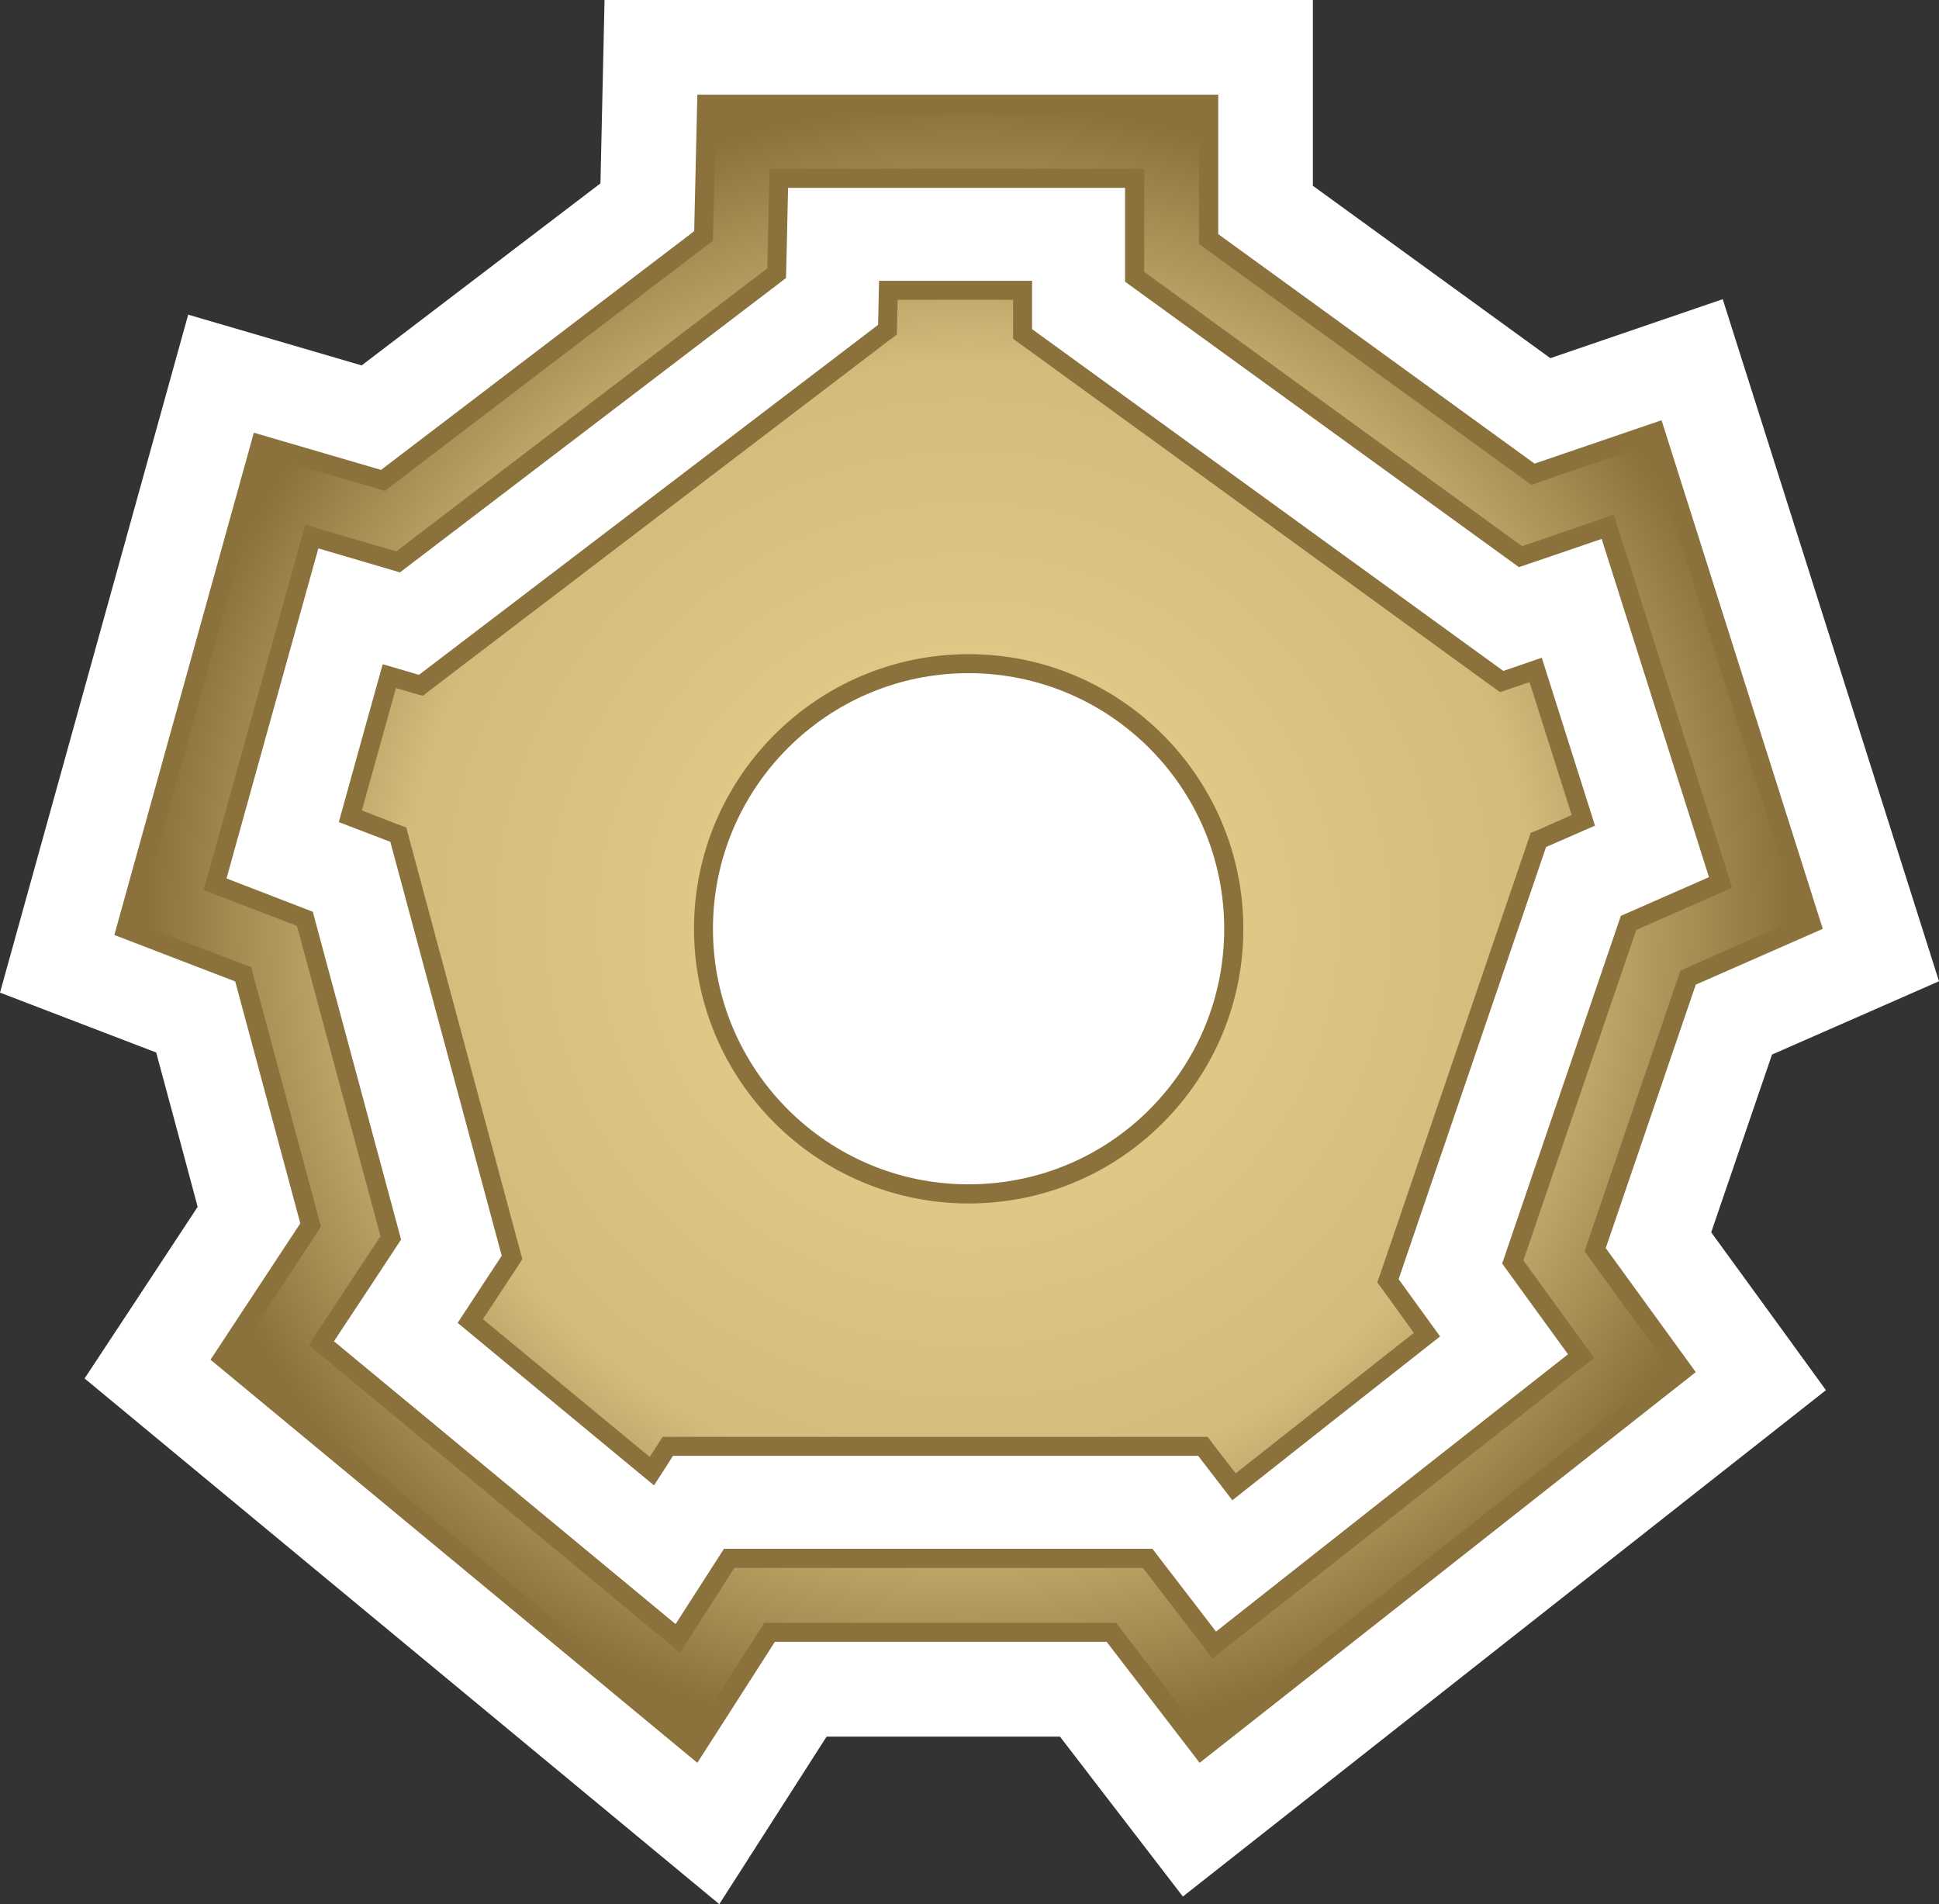 <?xml version="1.0" encoding="UTF-8" standalone="no"?>
<svg
   xmlns="http://www.w3.org/2000/svg"
   xmlns:xlink="http://www.w3.org/1999/xlink"   version="1.1"
   width="600"
   height="589.246">
  <rect width="100%" height="100%" fill="#333333" stroke="none"/>
  <defs
     id="defs5708">
    <radialGradient
       cx="0"
       cy="0"
       r="1"
       fx="0"
       fy="0"
       id="radialGradient572"
       gradientUnits="userSpaceOnUse"
       gradientTransform="matrix(17.25,0,0,-17.25,482.979,259.874)"
       spreadMethod="pad">
      <stop
         style="stop-color:#ebd491"
         offset="0" />
      <stop
         style="stop-color:#d2bb7b"
         offset="0.691" />
      <stop
         style="stop-color:#8b723c"
         offset="1" />
    </radialGradient>
    <radialGradient
       cx="0"
       cy="0"
       r="1"
       fx="0"
       fy="0"
       id="radialGradient2995"
       xlink:href="#radialGradient572"
       gradientUnits="userSpaceOnUse"
       gradientTransform="matrix(17.25,0,0,-17.25,482.979,259.874)"
       spreadMethod="pad" />
    <radialGradient
       cx="0"
       cy="0"
       r="1"
       fx="0"
       fy="0"
       id="radialGradient2998"
       xlink:href="#radialGradient572"
       gradientUnits="userSpaceOnUse"
       gradientTransform="matrix(254.117,0,0,254.117,299.654,286.182)"
       spreadMethod="pad" />
  </defs>
  <path
     d="M 376.97,0 187.071,0 c 0,0 -0.972,44.252 -1.267,56.744 -15.129,11.564 -58.114,44.311 -73.891,56.332 C 100.29,109.688 58.232,97.373 58.232,97.373 L 0,307.174 c 0,0 37.402,14.319 48.333,18.532 4.022,14.834 9.207,34.235 12.831,47.758 C 53.283,385.485 26.177,426.57 26.177,426.57 L 222.573,589.246 c 0,0 26.133,-40.791 33.204,-51.839 l 72.212,0 c 8.47,11.048 38.036,49.482 38.036,49.482 L 565.014,430.194 c 0,0 -27.208,-37.52 -35.502,-48.849 5.465,-15.998 14.039,-41.026 18.812,-55.006 C 559.902,321.272 600,303.653 600,303.653 L 533.076,92.585 c 0,0 -41.778,14.274 -53.342,18.252 -16.175,-11.741 -57.54,-41.778 -73.479,-53.342 l 0,-57.496 -29.286,0 z"
     id="path566"
     style="fill:#ffffff" />
  <path
     d="m 220.614,287.434 c 0,43.619 35.458,79.062 79.062,79.062 21.183,0 41.041,-8.22 55.993,-23.128 14.908,-14.967 23.143,-34.81 23.143,-55.934 0,-43.678 -35.458,-79.121 -79.136,-79.121 -43.604,0 -79.062,35.443 -79.062,79.121 m 98.743,-200.535 0,14.952 145.824,105.77 c 0,0 8.691,-2.99 11.903,-4.081 1.797,5.627 10.592,33.425 16.469,51.957 -0.81,0.338 -15.144,6.614 -15.144,6.614 l -45.622,133.729 c 0,0 11.505,15.939 12.831,17.722 -20.55,16.175 -42.986,33.837 -64.287,50.705 -0.339,-0.456 -10.577,-13.759 -10.577,-13.759 l -162.514,0 c 0,0 -3.329,5.303 -5.863,9.148 -17.486,-14.437 -48.628,-40.216 -60.766,-50.292 2.814,-4.316 13.641,-20.771 13.641,-20.771 L 120.781,260.506 c 0,0 -15.6,-5.981 -15.939,-6.099 5.406,-19.46 12.831,-46.329 13.582,-48.863 3.506,1.046 11.225,3.285 11.225,3.285 L 271.716,100.525 c 0,0 0.295,-13.288 0.295,-13.626 l 47.346,0 z M 243.86,58.129 c -0.106,6.202 -0.633,27.901 -0.633,27.901 l -119.455,91.097 c 0,0 -20.653,-6.055 -25.264,-7.425 -8.456,30.258 -20.712,74.407 -28.416,102.131 5.922,2.313 26.693,10.312 26.693,10.312 l 27.326,101.439 c 0,0 -13.921,21.183 -20.771,31.48 24.233,20.02 76.425,63.3 105.711,87.518 2.534,-3.904 14.967,-23.305 14.967,-23.305 l 132.58,0 c 0,0 14.437,18.826 19.681,25.617 27.621,-21.817 82.391,-64.979 108.922,-85.809 -5.686,-7.763 -20.373,-28.078 -20.373,-28.078 l 36.725,-107.596 c 0,0 19.725,-8.632 27.267,-11.976 -8.794,-27.68 -23.481,-73.95 -33.204,-104.665 -4.773,1.665 -25.603,8.736 -25.603,8.736 l -121.871,-88.328 0,-29.05 -104.282,0 z m -28.078,-28.829 161.188,0 0,43.148 97.874,71.019 39.303,-13.42 49.894,157.388 -39.303,17.265 -27.857,81.537 27.857,38.375 -153.528,120.899 -28.77,-37.447 -102.661,0 -23.997,37.447 L 65.141,420.766 92.924,378.576 72.787,303.712 35.384,289.335 78.547,133.906 117.908,145.411 214.81,71.534 215.782,29.3 z"
     id="path568"
     style="fill:#8b723c" />
  <path
     d="m 221.542,35.222 -0.869,36.415 -0.059,2.887 -2.239,1.665 -96.902,73.891 -2.357,1.841 -2.887,-0.869 -33.602,-9.84 -40.157,144.557 32.453,12.477 2.814,1.046 0.751,2.932 20.137,74.805 0.692,2.534 -1.444,2.239 -24.91,37.815 141.434,117.098 20.373,-31.819 1.724,-2.711 3.285,0 102.661,0 2.873,0 1.782,2.298 25.087,32.688 144.439,-113.71 -24.513,-33.779 -1.782,-2.475 0.972,-2.873 27.857,-81.537 0.81,-2.416 2.357,-1.09 34.53,-15.203 -46.506,-146.56 -33.602,11.505 -2.873,1.046 -2.475,-1.841 -97.947,-70.96 -2.416,-1.782 0,-2.99 0,-37.285 -149.492,0 z m 15.88,47.817 0.575,-25.087 0.118,-5.76 5.745,0 104.326,0 5.878,0 0,5.878 0,26.059 116.921,84.881 c 5.878,-2.018 18.988,-6.511 22.671,-7.763 l 0,0 5.701,-2.018 1.841,5.804 8.868,27.916 24.336,76.705 1.606,5.068 -4.832,2.121 -24.851,10.931 -34.928,102.264 18.532,25.544 3.388,4.67 -4.493,3.447 -36.253,28.593 -72.669,57.201 -4.729,3.742 -3.624,-4.773 -17.884,-23.246 -126.438,0 -13.17,20.594 -3.624,5.583 -5.126,-4.198 -53.68,-44.488 -52.03,-43.089 -4.022,-3.403 2.873,-4.434 19.283,-29.227 -25.838,-96.047 -23.879,-9.148 -5.009,-1.9 1.444,-5.171 21.979,-79.062 6.393,-23.084 1.606,-5.745 5.701,1.665 22.494,6.555 114.8,-87.577 z m 40.334,9.723 c -0.059,3.742 -0.177,7.881 -0.177,7.881 l 0,0 -0.045,2.887 -2.254,1.665 -142.067,108.289 -2.357,1.841 -2.887,-0.795 -5.465,-1.62 -4.434,15.998 -6.099,21.876 c 4.729,1.841 10.931,4.257 10.931,4.257 l 0,0 2.828,1.031 0.751,2.873 34.456,128.161 0.692,2.519 -1.429,2.254 -10.768,16.337 51.618,42.647 2.254,-3.521 1.724,-2.696 3.211,0 162.514,0 2.932,0 1.724,2.298 c 0,0 3.918,5.009 6.968,8.971 l 0,0 55.125,-43.442 -9.502,-13.17 -1.841,-2.475 1.046,-2.887 45.622,-133.729 0.81,-2.475 2.416,-0.972 10.297,-4.552 -8.736,-27.503 -4.316,-13.641 -6.217,2.136 -2.887,0.972 -2.519,-1.782 -145.765,-105.814 -2.416,-1.738 0,-3.049 0,-9.03 -35.738,0 z M 214.751,287.434 c 0,-46.904 38.095,-84.999 84.984,-84.999 l 0,0 c 46.845,0 84.999,38.095 84.999,84.999 l 0,0 c 0,22.612 -8.868,43.958 -24.925,60.074 l 0,0 c -16.042,16.057 -37.402,24.91 -60.074,24.91 l 0,0 c -46.889,0 -84.984,-38.139 -84.984,-84.984"
     id="path580"
     style="fill:url(#radialGradient2998)" />
</svg>
